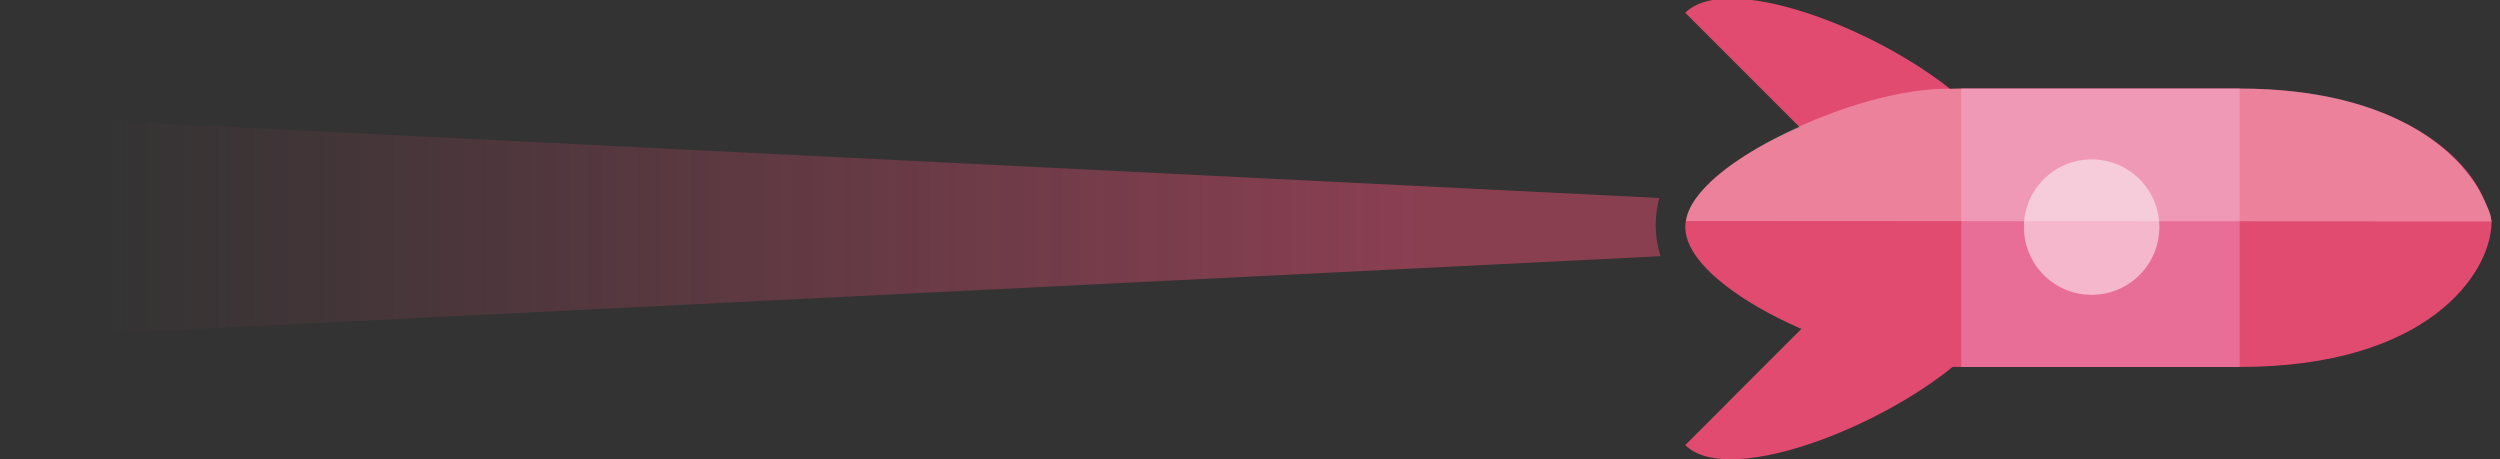 <?xml version="1.0" encoding="utf-8"?>
<!-- Generator: Adobe Illustrator 16.2.1, SVG Export Plug-In . SVG Version: 6.00 Build 0)  -->
<!DOCTYPE svg PUBLIC "-//W3C//DTD SVG 1.1//EN" "http://www.w3.org/Graphics/SVG/1.1/DTD/svg11.dtd">
<svg version="1.1" id="Layer_1" xmlns="http://www.w3.org/2000/svg" xmlns:xlink="http://www.w3.org/1999/xlink" x="0px" y="0px"
	 width="395.152px" height="72.594px" viewBox="0 0 395.152 72.594" enable-background="new 0 0 395.152 72.594"
	 xml:space="preserve">
<rect x="0" y="0" width="395.152" height="72.594" fill="#333333" stroke="none"/>
<path opacity="0.2" fill="#FFFFFF" d="M304.976,9.848"/>
<path fill="#E24B70" d="M312.021,54.978c-11.562,11.562-38.571,22.444-45.646,15.37l27.752-27.755L312.021,54.978z"/>
<path fill="#E24B70" d="M312.021,17.389C300.46,5.827,273.45-5.06,266.376,2.017l27.752,27.756L312.021,17.389z"/>
<path fill="#E24B70" d="M393.824,35h-0.013c-0.011-0.086-0.026-0.164-0.046-0.329c-0.095-0.896-0.776-2.331-1.151-3.149
	C389.556,24.11,378,14,354,14c0,0-44.559-0.004-44.636,0c-15.792,0.24-41.064,11.191-42.873,20.802
	c-0.003,0.01-0.007,0.021-0.007,0.027c-0.066,0.358-0.108,0.715-0.108,1.07c0,0.354,0.042,0.71,0.108,1.069
	c0,0.011,0.004,0.017,0.007,0.027c1.809,9.61,26.871,20.759,42.663,21.003C309.231,58,354,58,354,58
	c29.773,0,39.669-14.771,39.817-22.813c0.003,0.054,0.007,0.094,0.007,0.055c0-0.058-0.001-0.101-0.004-0.141
	C393.821,35.067,393.824,35.033,393.824,35z"/>
<g>
	<rect x="310" y="14" fill="#E96E97" width="44" height="44"/>
</g>
<circle opacity="0.5" fill="#FFFFFF" cx="330.605" cy="35.899" r="10.705"/>
<g opacity="0.3">
	<path fill="#FFFFFF" d="M393.824,35.241c0-0.265-0.024-0.285-0.059-0.57c-0.095-0.896-0.336-1.378-0.711-2.198
		C389.994,25.062,379.518,14,354,14h-44c-0.08,0-1.697,0.037-1.777,0.035c-14.929-0.289-40.718,12.05-41.731,20.893
		c-0.003,0.011,0,0,0,0L393.803,35C393.807,35,393.824,35.336,393.824,35.241z"/>
</g>
<linearGradient id="SVGID_1_" gradientUnits="userSpaceOnUse" x1="15.125" y1="35.899" x2="224.505" y2="35.899">
	<stop  offset="0" style="stop-color:#E24B70;stop-opacity:0"/>
	<stop  offset="0.995" style="stop-color:#E24B70"/>
</linearGradient>
<path opacity="0.5" fill="url(#SVGID_1_)" d="M261.701,35.539c0-1.469,0.211-2.885,0.571-4.24L-75.93,14.489v19.626v3.569v19.625
	l338.391-16.817C261.969,38.928,261.701,37.265,261.701,35.539z"/>
</svg>
